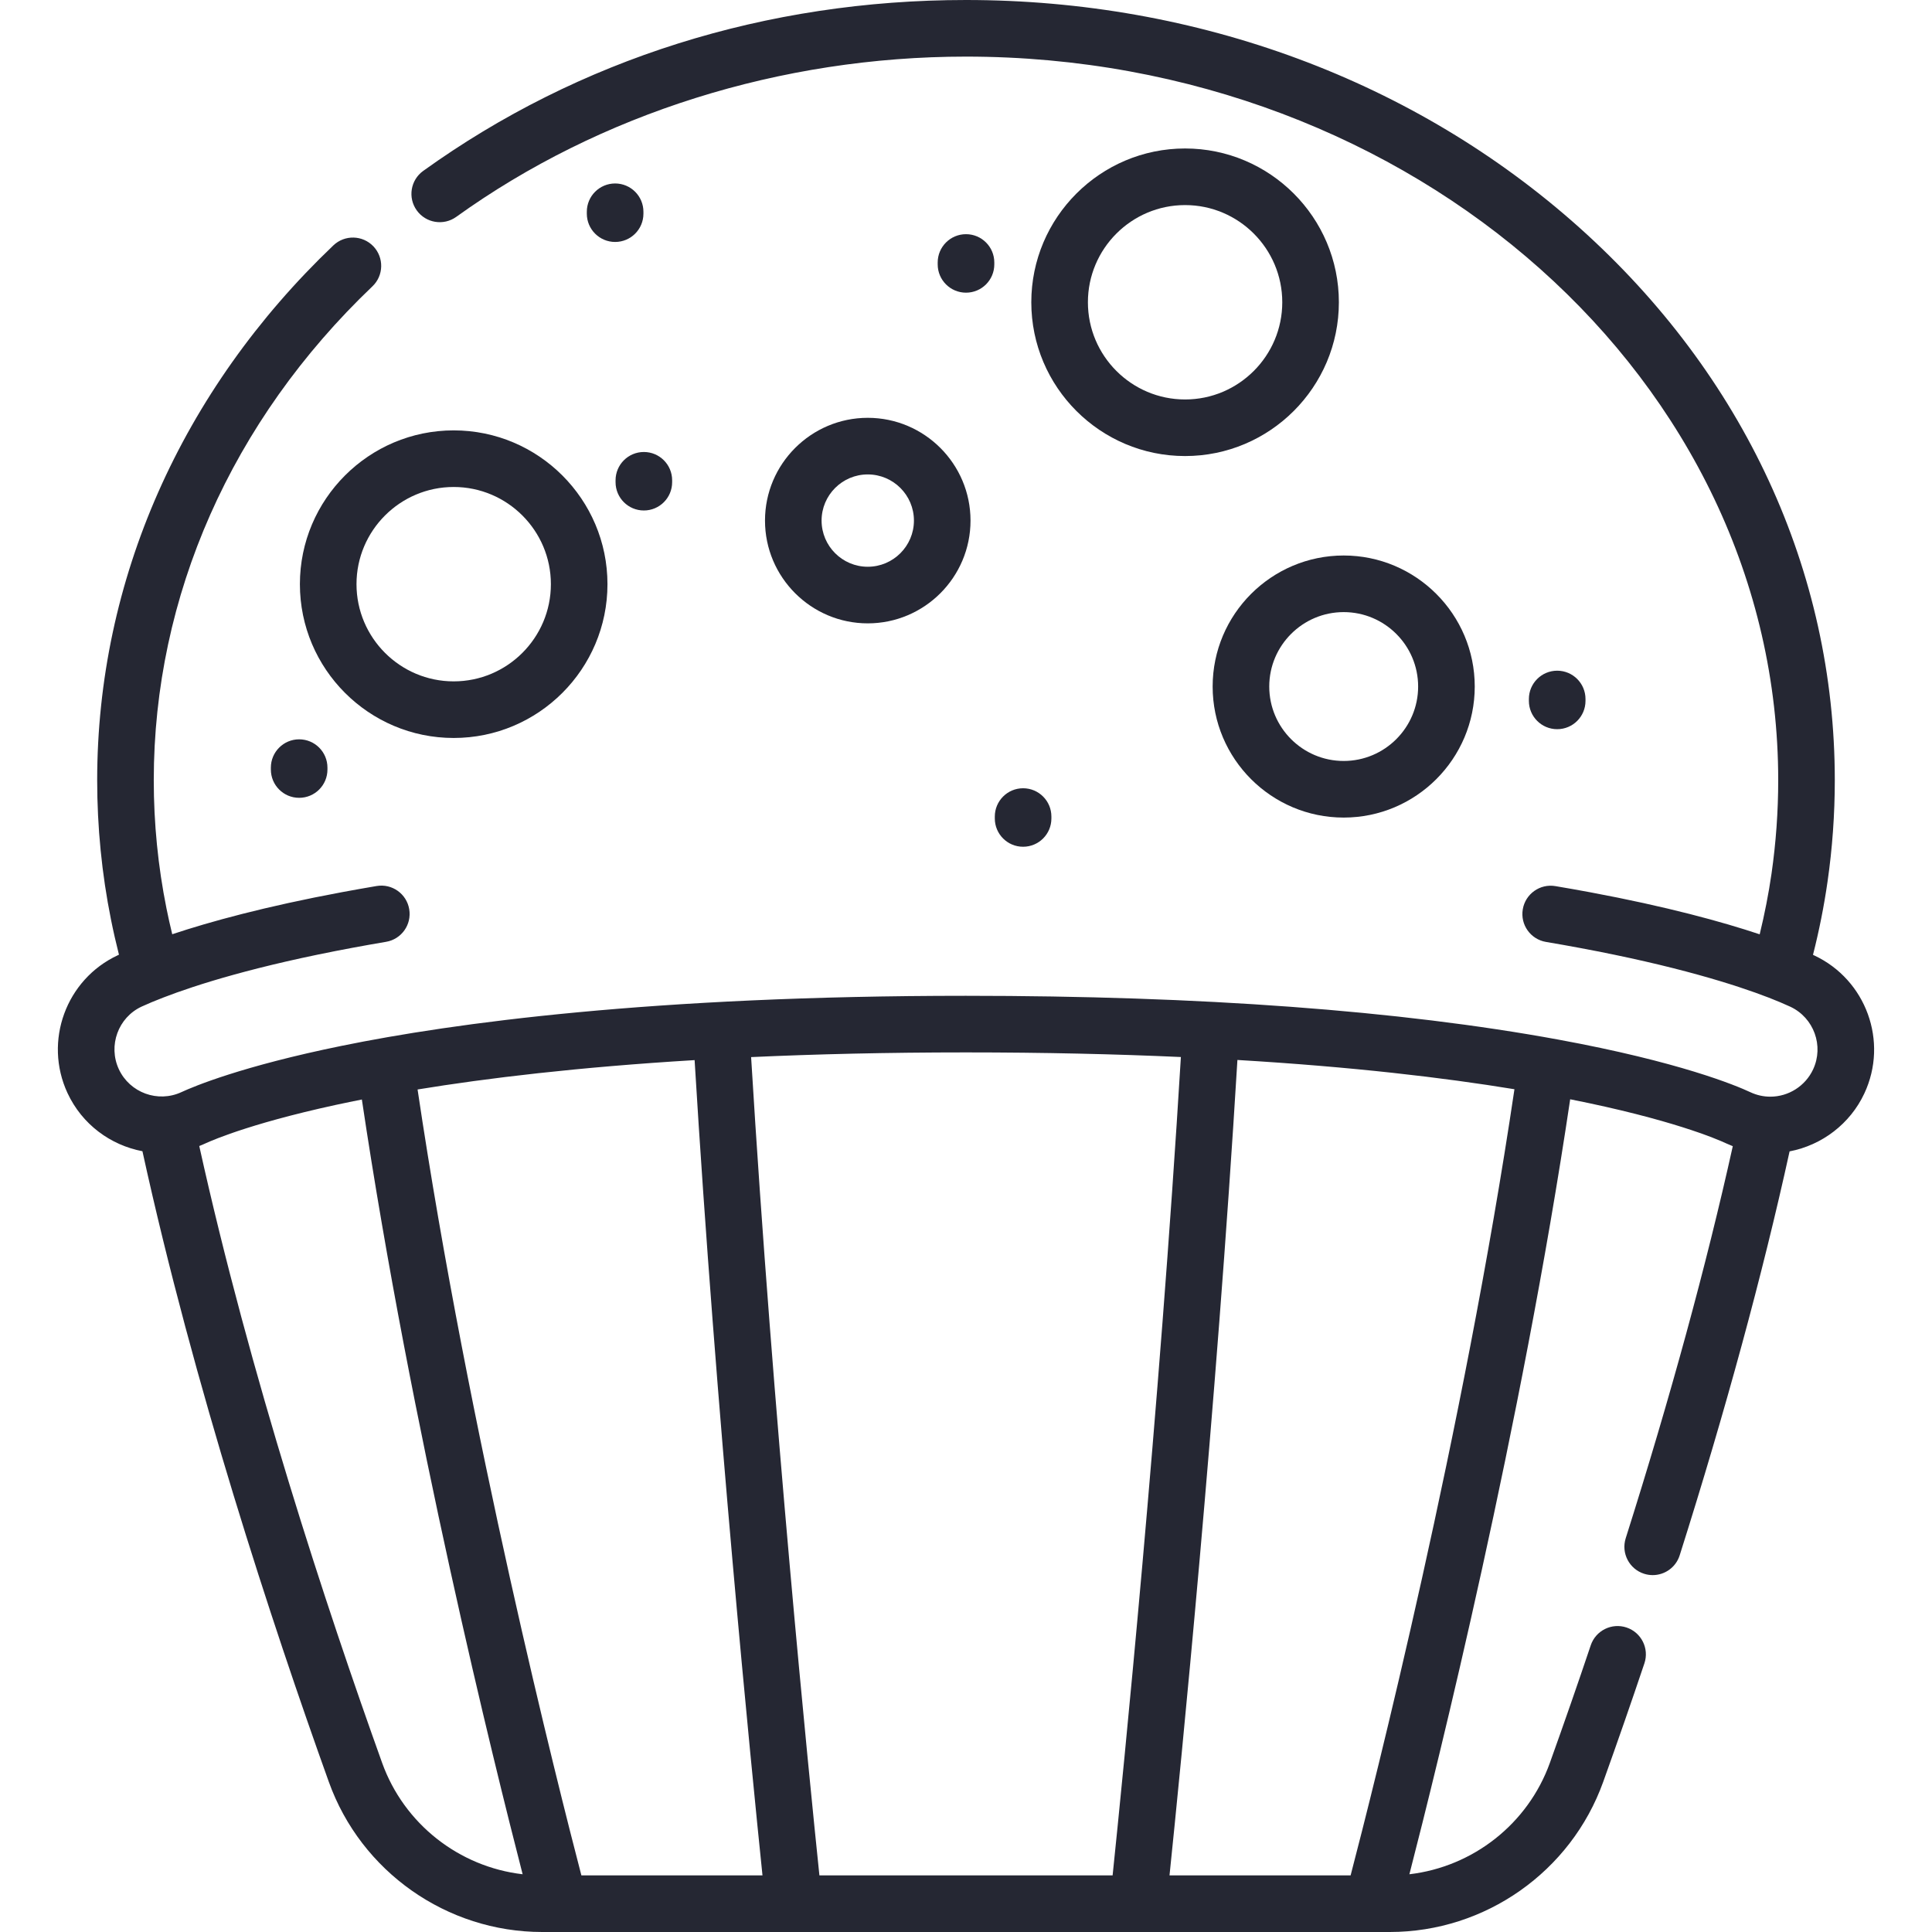 <svg width="80" height="80" viewBox="0 0 80 80" fill="none" xmlns="http://www.w3.org/2000/svg">
<g clip-path="url(#clip0)">
<path d="M75.123 39.562C75.106 39.554 75.089 39.546 75.072 39.538C75.326 38.54 75.528 37.525 75.674 36.51C75.874 35.126 75.975 33.713 75.975 32.309C75.975 23.654 72.216 15.525 65.391 9.418C58.603 3.345 49.586 0 40 0C31.734 0 23.962 2.447 17.524 7.077C16.998 7.455 16.879 8.187 17.257 8.712C17.635 9.238 18.367 9.357 18.892 8.98C24.843 4.7 32.339 2.344 40 2.344C58.545 2.344 73.632 15.786 73.632 32.309C73.632 33.601 73.538 34.902 73.355 36.175C73.233 37.017 73.067 37.857 72.865 38.688C71.314 38.171 69.029 37.541 65.829 36.944C65.367 36.858 64.888 36.773 64.405 36.692C63.768 36.584 63.162 37.014 63.055 37.653C62.947 38.291 63.377 38.895 64.015 39.003C64.485 39.082 64.95 39.165 65.4 39.249C69.408 39.995 71.88 40.784 73.248 41.313H73.248C73.572 41.439 73.871 41.565 74.133 41.686C75.109 42.143 75.532 43.308 75.076 44.283C74.756 44.968 74.061 45.411 73.305 45.411C73.02 45.411 72.742 45.349 72.479 45.226C71.885 44.948 69.554 43.971 64.513 43.045C57.969 41.844 49.719 41.234 39.993 41.234C27.008 41.234 18.773 42.361 14.152 43.305C10.019 44.148 8.029 44.984 7.516 45.221C6.539 45.675 5.375 45.249 4.921 44.274C4.468 43.297 4.894 42.133 5.862 41.682C6.134 41.557 6.425 41.436 6.75 41.311C6.75 41.31 6.751 41.31 6.752 41.31C6.752 41.31 6.752 41.31 6.752 41.31C8.12 40.78 10.592 39.992 14.6 39.245C15.054 39.16 15.52 39.078 15.985 38.999C16.623 38.892 17.053 38.288 16.945 37.649C16.838 37.011 16.235 36.58 15.595 36.688C15.117 36.769 14.638 36.854 14.171 36.941C10.968 37.538 8.683 38.168 7.132 38.685C7.045 38.328 6.964 37.97 6.893 37.613C6.544 35.878 6.367 34.094 6.367 32.309C6.367 24.688 9.583 17.424 15.421 11.857C15.89 11.411 15.907 10.669 15.461 10.2C15.014 9.732 14.273 9.714 13.804 10.161C7.497 16.174 4.024 24.04 4.024 32.309C4.024 34.248 4.216 36.188 4.595 38.074C4.692 38.559 4.803 39.047 4.926 39.532C4.911 39.539 4.896 39.546 4.881 39.553C2.734 40.552 1.798 43.113 2.795 45.261C3.401 46.564 4.583 47.42 5.898 47.67C8.029 57.4 11.253 67.198 13.616 73.784C14.948 77.502 18.5 80 22.452 80H23.171H32.874H47.126H56.829H57.548C61.499 80 65.05 77.502 66.385 73.784C66.996 72.079 67.554 70.473 68.091 68.876C68.297 68.263 67.967 67.598 67.353 67.392C66.741 67.186 66.075 67.516 65.869 68.129C65.337 69.712 64.784 71.303 64.178 72.993C63.27 75.525 60.99 77.302 58.36 77.609C59.529 73.076 62.987 59.15 65.018 45.519C69.204 46.349 71.105 47.17 71.487 47.349C71.574 47.389 71.662 47.426 71.751 47.461C70.654 52.406 69.165 57.861 67.317 63.696C67.122 64.313 67.464 64.972 68.081 65.167C68.198 65.204 68.318 65.222 68.435 65.222C68.932 65.222 69.394 64.903 69.552 64.403C71.457 58.388 72.986 52.766 74.103 47.676C75.442 47.42 76.61 46.536 77.199 45.276C78.203 43.13 77.273 40.568 75.123 39.562ZM15.822 72.993C13.506 66.537 10.355 56.968 8.251 47.454C8.335 47.421 8.418 47.387 8.501 47.348C8.824 47.199 10.635 46.414 14.621 45.601C14.739 45.577 14.861 45.553 14.984 45.528C17.015 59.156 20.472 73.077 21.641 77.609C19.009 77.303 16.73 75.525 15.822 72.993ZM17.291 45.113C20.15 44.645 23.926 44.189 28.762 43.897C29.645 58.493 31.121 73.277 31.573 77.656H24.074C23.12 73.999 19.412 59.377 17.291 45.113ZM33.93 77.656C33.511 73.625 32 58.6 31.102 43.772C33.772 43.65 36.727 43.578 39.993 43.578C43.26 43.578 46.22 43.648 48.898 43.769C48.001 58.598 46.489 73.625 46.071 77.656H33.93ZM55.926 77.656H48.427C48.88 73.276 50.356 58.489 51.239 43.891C56.008 44.175 59.778 44.622 62.71 45.103C60.59 59.37 56.881 73.999 55.926 77.656Z" fill="#252733"/>
<path d="M49.072 6.148C45.561 6.148 42.704 9.005 42.704 12.516C42.704 16.028 45.561 18.884 49.072 18.884C52.583 18.884 55.44 16.027 55.44 12.516C55.44 9.005 52.583 6.148 49.072 6.148ZM49.072 16.541C46.853 16.541 45.048 14.735 45.048 12.516C45.048 10.297 46.853 8.492 49.072 8.492C51.291 8.492 53.096 10.297 53.096 12.516C53.096 14.735 51.291 16.541 49.072 16.541Z" fill="#252733"/>
<path d="M18.786 17.821C15.275 17.821 12.418 20.678 12.418 24.189C12.418 27.701 15.275 30.558 18.786 30.558C22.298 30.558 25.154 27.701 25.154 24.189C25.154 20.678 22.297 17.821 18.786 17.821ZM18.786 28.214C16.567 28.214 14.762 26.408 14.762 24.189C14.762 21.971 16.567 20.165 18.786 20.165C21.005 20.165 22.811 21.97 22.811 24.189C22.811 26.409 21.005 28.214 18.786 28.214Z" fill="#252733"/>
<path d="M31.677 21.556C31.677 23.903 33.586 25.812 35.932 25.812C38.278 25.812 40.187 23.903 40.187 21.556C40.187 19.21 38.278 17.301 35.932 17.301C33.586 17.301 31.677 19.21 31.677 21.556ZM37.844 21.556C37.844 22.61 36.986 23.468 35.932 23.468C34.878 23.468 34.02 22.61 34.02 21.556C34.02 20.502 34.878 19.645 35.932 19.645C36.986 19.645 37.844 20.502 37.844 21.556Z" fill="#252733"/>
<path d="M50.213 28.428C50.213 31.42 52.647 33.854 55.639 33.854C58.631 33.854 61.066 31.42 61.066 28.428C61.066 25.436 58.631 23.002 55.639 23.002C52.647 23.002 50.213 25.436 50.213 28.428ZM55.639 25.346C57.339 25.346 58.722 26.728 58.722 28.428C58.722 30.127 57.339 31.51 55.639 31.51C53.94 31.51 52.557 30.128 52.557 28.428C52.557 26.728 53.94 25.346 55.639 25.346Z" fill="#252733"/>
<path d="M41.193 33.812V33.89C41.193 34.538 41.717 35.062 42.364 35.062C43.012 35.062 43.536 34.538 43.536 33.89V33.812C43.536 33.165 43.012 32.64 42.364 32.64C41.717 32.64 41.193 33.165 41.193 33.812Z" fill="#252733"/>
<path d="M64.48 30.194C65.127 30.194 65.652 29.67 65.652 29.022V28.944C65.652 28.297 65.127 27.772 64.48 27.772C63.833 27.772 63.308 28.297 63.308 28.944V29.022C63.308 29.67 63.833 30.194 64.48 30.194Z" fill="#252733"/>
<path d="M40 12.119C40.648 12.119 41.172 11.594 41.172 10.947V10.869C41.172 10.222 40.648 9.697 40 9.697C39.353 9.697 38.828 10.222 38.828 10.869V10.947C38.828 11.594 39.353 12.119 40 12.119Z" fill="#252733"/>
<path d="M25.471 7.597C24.824 7.597 24.299 8.121 24.299 8.769V8.847C24.299 9.494 24.824 10.019 25.471 10.019C26.119 10.019 26.643 9.494 26.643 8.847V8.769C26.643 8.121 26.118 7.597 25.471 7.597Z" fill="#252733"/>
<path d="M25.489 19.888V19.966C25.489 20.613 26.013 21.138 26.661 21.138C27.308 21.138 27.832 20.613 27.832 19.966V19.888C27.832 19.241 27.308 18.716 26.661 18.716C26.013 18.716 25.489 19.241 25.489 19.888Z" fill="#252733"/>
<path d="M11.216 31.786V31.864C11.216 32.512 11.74 33.036 12.387 33.036C13.035 33.036 13.559 32.512 13.559 31.864V31.786C13.559 31.139 13.035 30.614 12.387 30.614C11.74 30.614 11.216 31.139 11.216 31.786Z" fill="#252733"/>
</g>
<defs>
<clipPath id="clip0">
<rect width="80" height="80" fill="white"/>
</clipPath>
</defs>
</svg>
